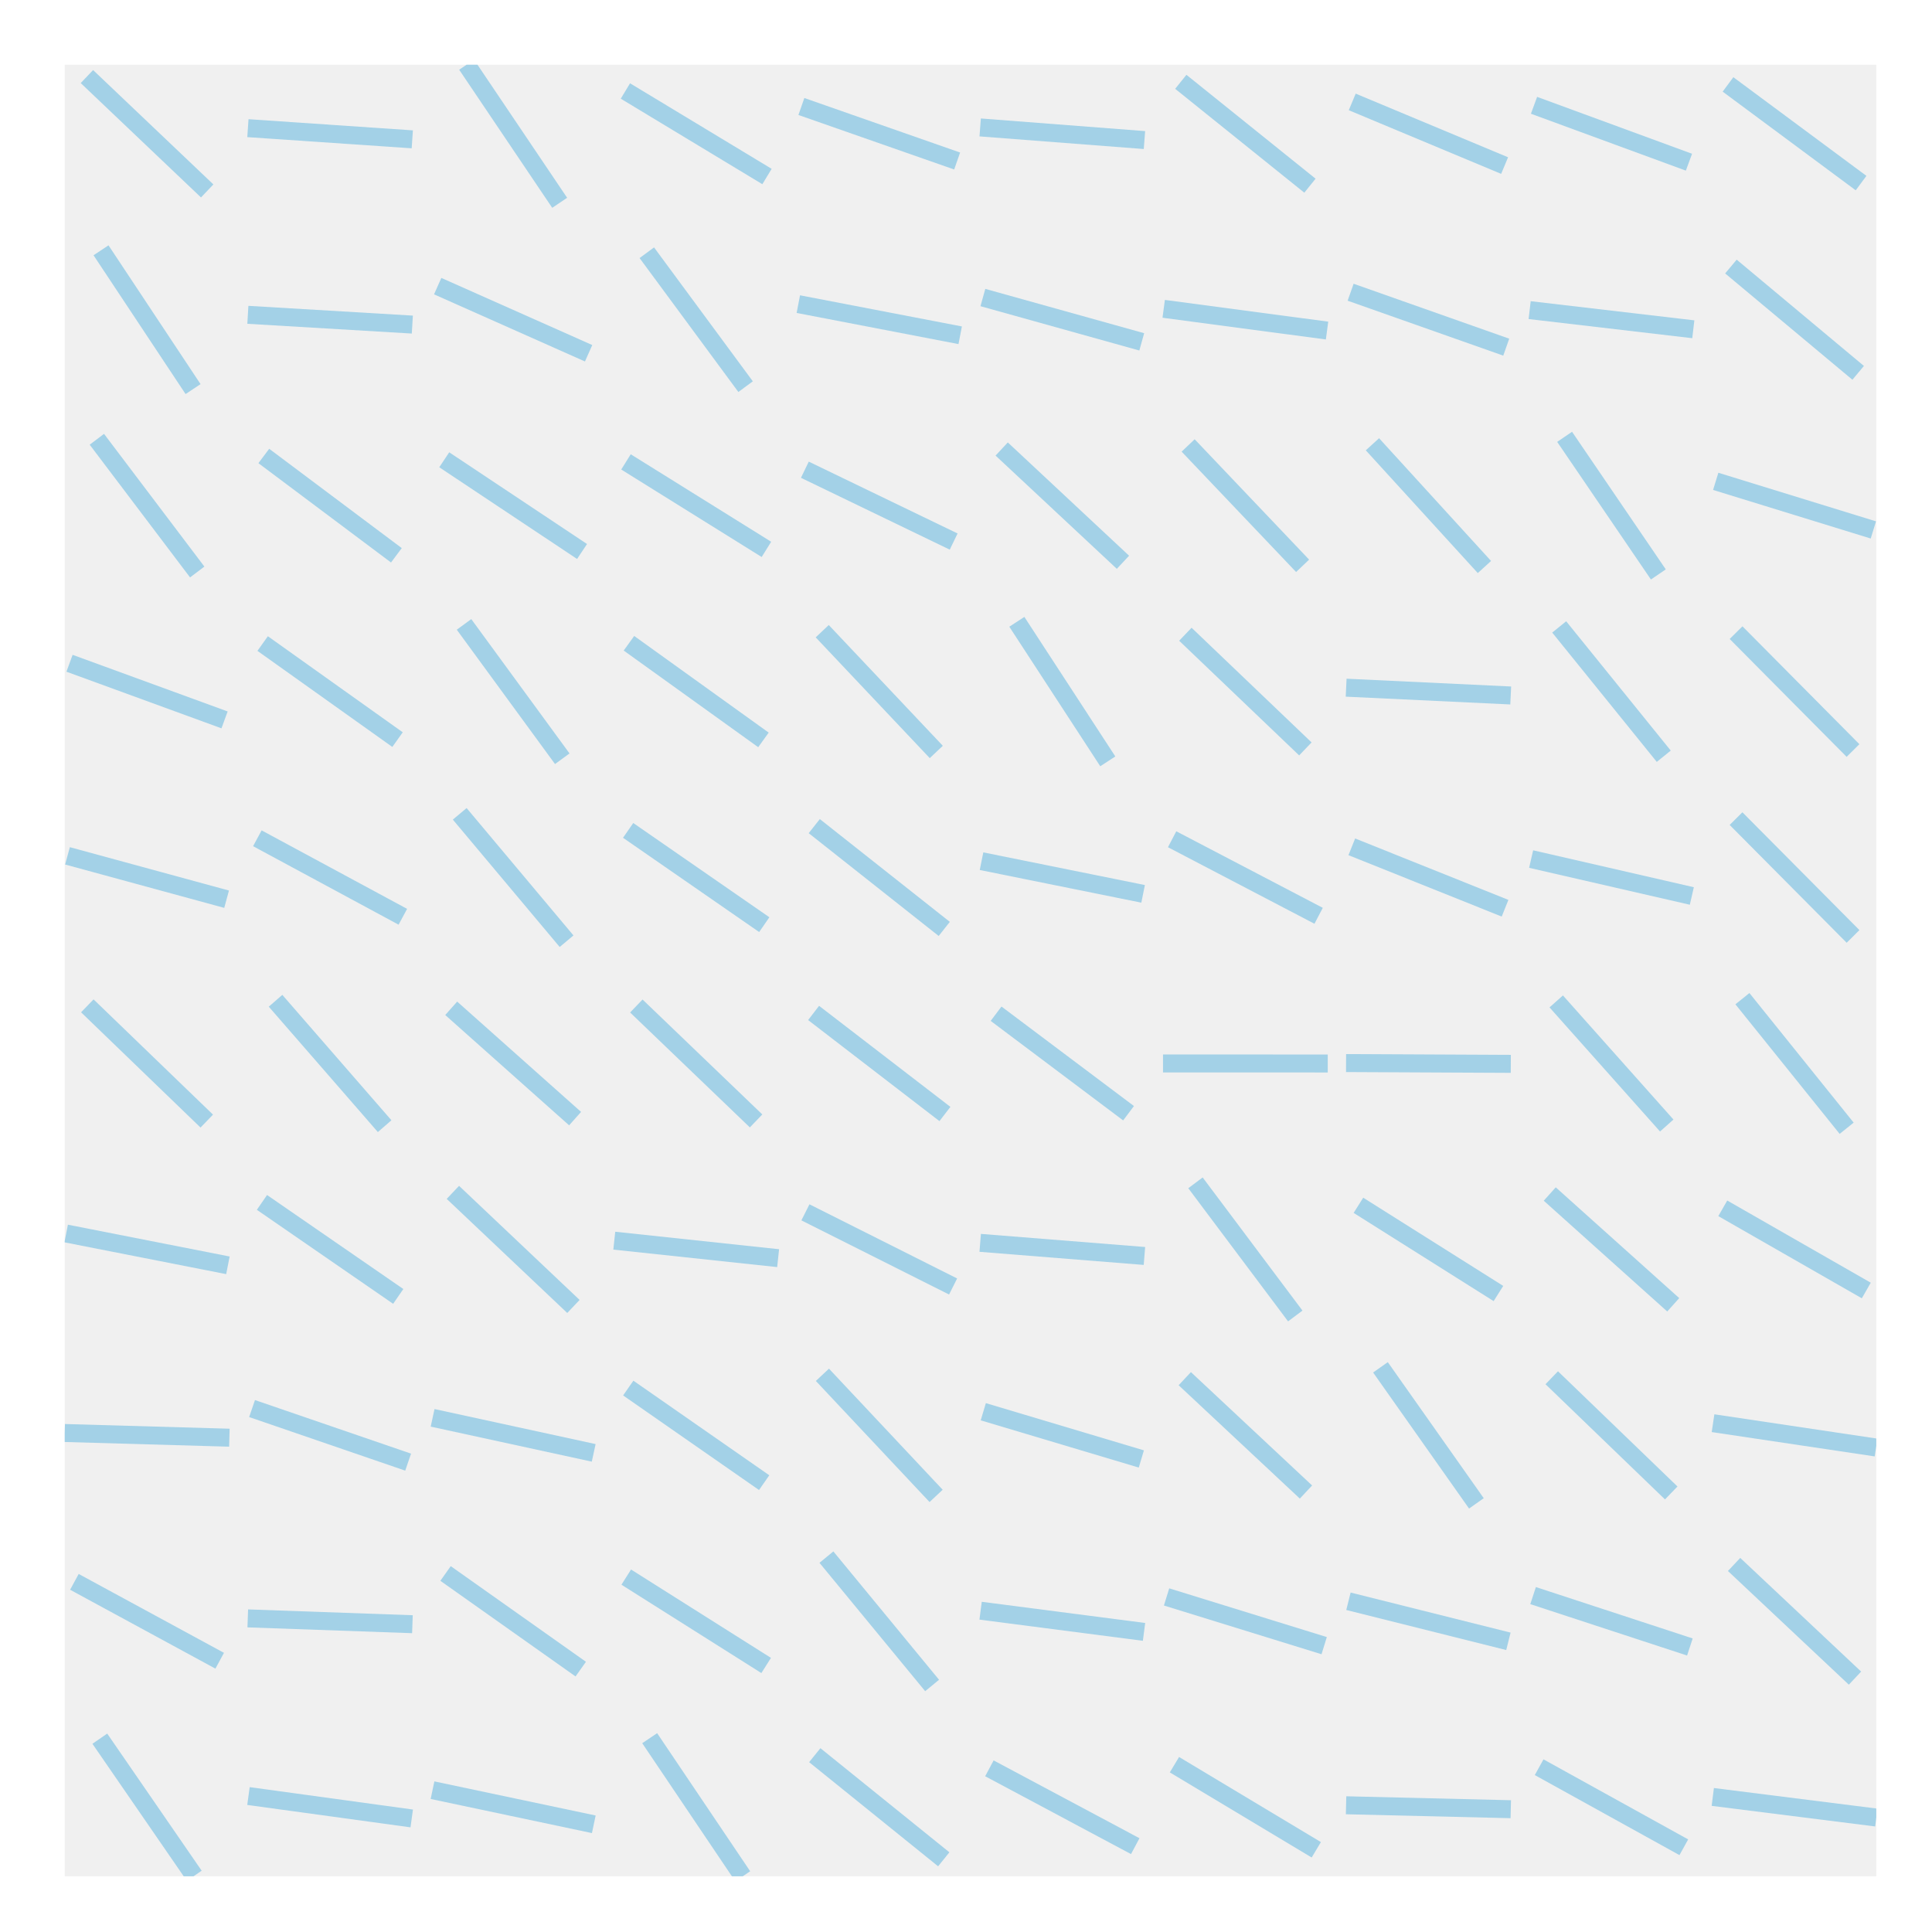 <?xml version="1.0" encoding="utf-8" standalone="no"?>
<!DOCTYPE svg PUBLIC "-//W3C//DTD SVG 1.1//EN"
  "http://www.w3.org/Graphics/SVG/1.1/DTD/svg11.dtd">
<!-- Created with matplotlib (http://matplotlib.org/) -->
<svg height="215pt" version="1.1" viewBox="0 0 215 215" width="215pt" xmlns="http://www.w3.org/2000/svg" xmlns:xlink="http://www.w3.org/1999/xlink">
 <defs>
  <style type="text/css">
*{stroke-linecap:butt;stroke-linejoin:round;stroke-miterlimit:100000;}
  </style>
 </defs>
 <g id="figure_1">
  <g id="patch_1">
   <path d="M 0 216 
L 216 216 
L 216 0 
L 0 0 
z
" style="fill:#ffffff;"/>
  </g>
  <g id="axes_1">
   <g id="patch_2">
    <path d="M 7.2 208.8 
L 208.8 208.8 
L 208.8 7.2 
L 7.2 7.2 
z
" style="fill:#f0f0f0;"/>
   </g>
   <g id="line2d_1">
    <path clip-path="url(#p92f6050d18)" d="M 190.605 199.97 
L 208.8 202.262 
" style="fill:none;opacity:0.4;stroke:#30a2da;stroke-width:2.0;"/>
   </g>
   <g id="line2d_2">
    <path clip-path="url(#p92f6050d18)" d="M 192.975 174.098 
L 206.43 186.749 
" style="fill:none;opacity:0.4;stroke:#30a2da;stroke-width:2.0;"/>
   </g>
   <g id="line2d_3">
    <path clip-path="url(#p92f6050d18)" d="M 190.633 158.377 
L 208.772 161.085 
" style="fill:none;opacity:0.4;stroke:#30a2da;stroke-width:2.0;"/>
   </g>
   <g id="line2d_4">
    <path clip-path="url(#p92f6050d18)" d="M 191.717 134.466 
L 207.688 143.612 
" style="fill:none;opacity:0.4;stroke:#30a2da;stroke-width:2.0;"/>
   </g>
   <g id="line2d_5">
    <path clip-path="url(#p92f6050d18)" d="M 193.902 111.136 
L 205.503 125.557 
" style="fill:none;opacity:0.4;stroke:#30a2da;stroke-width:2.0;"/>
   </g>
   <g id="line2d_6">
    <path clip-path="url(#p92f6050d18)" d="M 193.192 91.099 
L 206.214 104.209 
" style="fill:none;opacity:0.4;stroke:#30a2da;stroke-width:2.0;"/>
   </g>
   <g id="line2d_7">
    <path clip-path="url(#p92f6050d18)" d="M 193.195 70.403 
L 206.21 83.52 
" style="fill:none;opacity:0.4;stroke:#30a2da;stroke-width:2.0;"/>
   </g>
   <g id="line2d_8">
    <path clip-path="url(#p92f6050d18)" d="M 190.931 53.566 
L 208.475 58.973 
" style="fill:none;opacity:0.4;stroke:#30a2da;stroke-width:2.0;"/>
   </g>
   <g id="line2d_9">
    <path clip-path="url(#p92f6050d18)" d="M 192.623 29.662 
L 206.783 41.491 
" style="fill:none;opacity:0.4;stroke:#30a2da;stroke-width:2.0;"/>
   </g>
   <g id="line2d_10">
    <path clip-path="url(#p92f6050d18)" d="M 192.299 9.394 
L 207.107 20.375 
" style="fill:none;opacity:0.4;stroke:#30a2da;stroke-width:2.0;"/>
   </g>
   <g id="line2d_11">
    <path clip-path="url(#p92f6050d18)" d="M 171.281 196.662 
L 187.382 205.57 
" style="fill:none;opacity:0.4;stroke:#30a2da;stroke-width:2.0;"/>
   </g>
   <g id="line2d_12">
    <path clip-path="url(#p92f6050d18)" d="M 170.608 177.564 
L 188.056 183.283 
" style="fill:none;opacity:0.4;stroke:#30a2da;stroke-width:2.0;"/>
   </g>
   <g id="line2d_13">
    <path clip-path="url(#p92f6050d18)" d="M 172.683 153.321 
L 185.981 166.141 
" style="fill:none;opacity:0.4;stroke:#30a2da;stroke-width:2.0;"/>
   </g>
   <g id="line2d_14">
    <path clip-path="url(#p92f6050d18)" d="M 172.461 132.875 
L 186.203 145.203 
" style="fill:none;opacity:0.4;stroke:#30a2da;stroke-width:2.0;"/>
   </g>
   <g id="line2d_15">
    <path clip-path="url(#p92f6050d18)" d="M 173.182 111.441 
L 185.482 125.252 
" style="fill:none;opacity:0.4;stroke:#30a2da;stroke-width:2.0;"/>
   </g>
   <g id="line2d_16">
    <path clip-path="url(#p92f6050d18)" d="M 170.39 95.6 
L 188.273 99.708 
" style="fill:none;opacity:0.4;stroke:#30a2da;stroke-width:2.0;"/>
   </g>
   <g id="line2d_17">
    <path clip-path="url(#p92f6050d18)" d="M 173.513 69.766 
L 185.15 84.157 
" style="fill:none;opacity:0.4;stroke:#30a2da;stroke-width:2.0;"/>
   </g>
   <g id="line2d_18">
    <path clip-path="url(#p92f6050d18)" d="M 174.116 48.612 
L 184.548 63.926 
" style="fill:none;opacity:0.4;stroke:#30a2da;stroke-width:2.0;"/>
   </g>
   <g id="line2d_19">
    <path clip-path="url(#p92f6050d18)" d="M 170.225 34.511 
L 188.438 36.642 
" style="fill:none;opacity:0.4;stroke:#30a2da;stroke-width:2.0;"/>
   </g>
   <g id="line2d_20">
    <path clip-path="url(#p92f6050d18)" d="M 170.711 11.719 
L 187.953 18.05 
" style="fill:none;opacity:0.4;stroke:#30a2da;stroke-width:2.0;"/>
   </g>
   <g id="line2d_21">
    <path clip-path="url(#p92f6050d18)" d="M 149.796 200.897 
L 168.125 201.335 
" style="fill:none;opacity:0.4;stroke:#30a2da;stroke-width:2.0;"/>
   </g>
   <g id="line2d_22">
    <path clip-path="url(#p92f6050d18)" d="M 150.06 178.195 
L 167.861 182.652 
" style="fill:none;opacity:0.4;stroke:#30a2da;stroke-width:2.0;"/>
   </g>
   <g id="line2d_23">
    <path clip-path="url(#p92f6050d18)" d="M 153.623 152.161 
L 164.299 167.301 
" style="fill:none;opacity:0.4;stroke:#30a2da;stroke-width:2.0;"/>
   </g>
   <g id="line2d_24">
    <path clip-path="url(#p92f6050d18)" d="M 151.171 134.13 
L 166.751 143.947 
" style="fill:none;opacity:0.4;stroke:#30a2da;stroke-width:2.0;"/>
   </g>
   <g id="line2d_25">
    <path clip-path="url(#p92f6050d18)" d="M 149.794 118.302 
L 168.128 118.391 
" style="fill:none;opacity:0.4;stroke:#30a2da;stroke-width:2.0;"/>
   </g>
   <g id="line2d_26">
    <path clip-path="url(#p92f6050d18)" d="M 150.433 94.237 
L 167.488 101.071 
" style="fill:none;opacity:0.4;stroke:#30a2da;stroke-width:2.0;"/>
   </g>
   <g id="line2d_27">
    <path clip-path="url(#p92f6050d18)" d="M 149.804 76.528 
L 168.118 77.395 
" style="fill:none;opacity:0.4;stroke:#30a2da;stroke-width:2.0;"/>
   </g>
   <g id="line2d_28">
    <path clip-path="url(#p92f6050d18)" d="M 152.729 49.44 
L 165.192 63.099 
" style="fill:none;opacity:0.4;stroke:#30a2da;stroke-width:2.0;"/>
   </g>
   <g id="line2d_29">
    <path clip-path="url(#p92f6050d18)" d="M 150.302 32.52 
L 167.62 38.633 
" style="fill:none;opacity:0.4;stroke:#30a2da;stroke-width:2.0;"/>
   </g>
   <g id="line2d_30">
    <path clip-path="url(#p92f6050d18)" d="M 150.482 11.343 
L 167.439 18.426 
" style="fill:none;opacity:0.4;stroke:#30a2da;stroke-width:2.0;"/>
   </g>
   <g id="line2d_31">
    <path clip-path="url(#p92f6050d18)" d="M 130.697 196.38 
L 146.482 205.852 
" style="fill:none;opacity:0.4;stroke:#30a2da;stroke-width:2.0;"/>
   </g>
   <g id="line2d_32">
    <path clip-path="url(#p92f6050d18)" d="M 129.82 177.712 
L 147.359 183.135 
" style="fill:none;opacity:0.4;stroke:#30a2da;stroke-width:2.0;"/>
   </g>
   <g id="line2d_33">
    <path clip-path="url(#p92f6050d18)" d="M 131.846 153.423 
L 145.333 166.039 
" style="fill:none;opacity:0.4;stroke:#30a2da;stroke-width:2.0;"/>
   </g>
   <g id="line2d_34">
    <path clip-path="url(#p92f6050d18)" d="M 133.036 131.63 
L 144.143 146.447 
" style="fill:none;opacity:0.4;stroke:#30a2da;stroke-width:2.0;"/>
   </g>
   <g id="line2d_35">
    <path clip-path="url(#p92f6050d18)" d="M 129.423 118.345 
L 147.757 118.348 
" style="fill:none;opacity:0.4;stroke:#30a2da;stroke-width:2.0;"/>
   </g>
   <g id="line2d_36">
    <path clip-path="url(#p92f6050d18)" d="M 130.438 93.395 
L 146.741 101.913 
" style="fill:none;opacity:0.4;stroke:#30a2da;stroke-width:2.0;"/>
   </g>
   <g id="line2d_37">
    <path clip-path="url(#p92f6050d18)" d="M 131.913 70.581 
L 145.266 83.342 
" style="fill:none;opacity:0.4;stroke:#30a2da;stroke-width:2.0;"/>
   </g>
   <g id="line2d_38">
    <path clip-path="url(#p92f6050d18)" d="M 132.221 49.572 
L 144.959 62.966 
" style="fill:none;opacity:0.4;stroke:#30a2da;stroke-width:2.0;"/>
   </g>
   <g id="line2d_39">
    <path clip-path="url(#p92f6050d18)" d="M 129.5 34.368 
L 147.679 36.786 
" style="fill:none;opacity:0.4;stroke:#30a2da;stroke-width:2.0;"/>
   </g>
   <g id="line2d_40">
    <path clip-path="url(#p92f6050d18)" d="M 131.403 9.104 
L 145.776 20.665 
" style="fill:none;opacity:0.4;stroke:#30a2da;stroke-width:2.0;"/>
   </g>
   <g id="line2d_41">
    <path clip-path="url(#p92f6050d18)" d="M 110.104 196.785 
L 126.334 205.447 
" style="fill:none;opacity:0.4;stroke:#30a2da;stroke-width:2.0;"/>
   </g>
   <g id="line2d_42">
    <path clip-path="url(#p92f6050d18)" d="M 109.125 179.245 
L 127.312 181.602 
" style="fill:none;opacity:0.4;stroke:#30a2da;stroke-width:2.0;"/>
   </g>
   <g id="line2d_43">
    <path clip-path="url(#p92f6050d18)" d="M 109.424 157.103 
L 127.013 162.359 
" style="fill:none;opacity:0.4;stroke:#30a2da;stroke-width:2.0;"/>
   </g>
   <g id="line2d_44">
    <path clip-path="url(#p92f6050d18)" d="M 109.08 138.309 
L 127.357 139.768 
" style="fill:none;opacity:0.4;stroke:#30a2da;stroke-width:2.0;"/>
   </g>
   <g id="line2d_45">
    <path clip-path="url(#p92f6050d18)" d="M 110.848 112.81 
L 125.589 123.883 
" style="fill:none;opacity:0.4;stroke:#30a2da;stroke-width:2.0;"/>
   </g>
   <g id="line2d_46">
    <path clip-path="url(#p92f6050d18)" d="M 109.228 95.836 
L 127.209 99.472 
" style="fill:none;opacity:0.4;stroke:#30a2da;stroke-width:2.0;"/>
   </g>
   <g id="line2d_47">
    <path clip-path="url(#p92f6050d18)" d="M 113.158 69.197 
L 123.279 84.726 
" style="fill:none;opacity:0.4;stroke:#30a2da;stroke-width:2.0;"/>
   </g>
   <g id="line2d_48">
    <path clip-path="url(#p92f6050d18)" d="M 111.471 49.967 
L 124.967 62.572 
" style="fill:none;opacity:0.4;stroke:#30a2da;stroke-width:2.0;"/>
   </g>
   <g id="line2d_49">
    <path clip-path="url(#p92f6050d18)" d="M 109.379 33.111 
L 127.058 38.043 
" style="fill:none;opacity:0.4;stroke:#30a2da;stroke-width:2.0;"/>
   </g>
   <g id="line2d_50">
    <path clip-path="url(#p92f6050d18)" d="M 109.078 14.181 
L 127.359 15.587 
" style="fill:none;opacity:0.4;stroke:#30a2da;stroke-width:2.0;"/>
   </g>
   <g id="line2d_51">
    <path clip-path="url(#p92f6050d18)" d="M 90.671 195.322 
L 105.024 206.91 
" style="fill:none;opacity:0.4;stroke:#30a2da;stroke-width:2.0;"/>
   </g>
   <g id="line2d_52">
    <path clip-path="url(#p92f6050d18)" d="M 91.967 173.281 
L 103.729 187.566 
" style="fill:none;opacity:0.4;stroke:#30a2da;stroke-width:2.0;"/>
   </g>
   <g id="line2d_53">
    <path clip-path="url(#p92f6050d18)" d="M 91.52 152.994 
L 104.175 166.468 
" style="fill:none;opacity:0.4;stroke:#30a2da;stroke-width:2.0;"/>
   </g>
   <g id="line2d_54">
    <path clip-path="url(#p92f6050d18)" d="M 89.63 134.913 
L 106.065 143.165 
" style="fill:none;opacity:0.4;stroke:#30a2da;stroke-width:2.0;"/>
   </g>
   <g id="line2d_55">
    <path clip-path="url(#p92f6050d18)" d="M 90.54 112.724 
L 105.155 123.969 
" style="fill:none;opacity:0.4;stroke:#30a2da;stroke-width:2.0;"/>
   </g>
   <g id="line2d_56">
    <path clip-path="url(#p92f6050d18)" d="M 90.614 91.934 
L 105.081 103.374 
" style="fill:none;opacity:0.4;stroke:#30a2da;stroke-width:2.0;"/>
   </g>
   <g id="line2d_57">
    <path clip-path="url(#p92f6050d18)" d="M 91.501 70.242 
L 104.194 83.681 
" style="fill:none;opacity:0.4;stroke:#30a2da;stroke-width:2.0;"/>
   </g>
   <g id="line2d_58">
    <path clip-path="url(#p92f6050d18)" d="M 89.568 52.272 
L 106.127 60.267 
" style="fill:none;opacity:0.4;stroke:#30a2da;stroke-width:2.0;"/>
   </g>
   <g id="line2d_59">
    <path clip-path="url(#p92f6050d18)" d="M 88.841 33.844 
L 106.854 37.31 
" style="fill:none;opacity:0.4;stroke:#30a2da;stroke-width:2.0;"/>
   </g>
   <g id="line2d_60">
    <path clip-path="url(#p92f6050d18)" d="M 89.181 11.851 
L 106.514 17.918 
" style="fill:none;opacity:0.4;stroke:#30a2da;stroke-width:2.0;"/>
   </g>
   <g id="line2d_61">
    <path clip-path="url(#p92f6050d18)" d="M 72.299 193.432 
L 82.654 208.8 
" style="fill:none;opacity:0.4;stroke:#30a2da;stroke-width:2.0;"/>
   </g>
   <g id="line2d_62">
    <path clip-path="url(#p92f6050d18)" d="M 69.691 175.507 
L 85.262 185.34 
" style="fill:none;opacity:0.4;stroke:#30a2da;stroke-width:2.0;"/>
   </g>
   <g id="line2d_63">
    <path clip-path="url(#p92f6050d18)" d="M 69.914 154.468 
L 85.039 164.994 
" style="fill:none;opacity:0.4;stroke:#30a2da;stroke-width:2.0;"/>
   </g>
   <g id="line2d_64">
    <path clip-path="url(#p92f6050d18)" d="M 68.36 138.066 
L 86.593 140.012 
" style="fill:none;opacity:0.4;stroke:#30a2da;stroke-width:2.0;"/>
   </g>
   <g id="line2d_65">
    <path clip-path="url(#p92f6050d18)" d="M 70.813 111.952 
L 84.14 124.741 
" style="fill:none;opacity:0.4;stroke:#30a2da;stroke-width:2.0;"/>
   </g>
   <g id="line2d_66">
    <path clip-path="url(#p92f6050d18)" d="M 69.902 92.409 
L 85.051 102.899 
" style="fill:none;opacity:0.4;stroke:#30a2da;stroke-width:2.0;"/>
   </g>
   <g id="line2d_67">
    <path clip-path="url(#p92f6050d18)" d="M 69.992 71.584 
L 84.96 82.339 
" style="fill:none;opacity:0.4;stroke:#30a2da;stroke-width:2.0;"/>
   </g>
   <g id="line2d_68">
    <path clip-path="url(#p92f6050d18)" d="M 69.662 51.401 
L 85.291 61.138 
" style="fill:none;opacity:0.4;stroke:#30a2da;stroke-width:2.0;"/>
   </g>
   <g id="line2d_69">
    <path clip-path="url(#p92f6050d18)" d="M 71.98 28.125 
L 82.973 43.029 
" style="fill:none;opacity:0.4;stroke:#30a2da;stroke-width:2.0;"/>
   </g>
   <g id="line2d_70">
    <path clip-path="url(#p92f6050d18)" d="M 69.598 10.125 
L 85.355 19.644 
" style="fill:none;opacity:0.4;stroke:#30a2da;stroke-width:2.0;"/>
   </g>
   <g id="line2d_71">
    <path clip-path="url(#p92f6050d18)" d="M 48.131 199.218 
L 66.08 203.014 
" style="fill:none;opacity:0.4;stroke:#30a2da;stroke-width:2.0;"/>
   </g>
   <g id="line2d_72">
    <path clip-path="url(#p92f6050d18)" d="M 49.583 175.102 
L 64.628 185.745 
" style="fill:none;opacity:0.4;stroke:#30a2da;stroke-width:2.0;"/>
   </g>
   <g id="line2d_73">
    <path clip-path="url(#p92f6050d18)" d="M 48.142 157.782 
L 66.069 161.68 
" style="fill:none;opacity:0.4;stroke:#30a2da;stroke-width:2.0;"/>
   </g>
   <g id="line2d_74">
    <path clip-path="url(#p92f6050d18)" d="M 50.398 132.691 
L 63.813 145.386 
" style="fill:none;opacity:0.4;stroke:#30a2da;stroke-width:2.0;"/>
   </g>
   <g id="line2d_75">
    <path clip-path="url(#p92f6050d18)" d="M 50.212 112.208 
L 63.999 124.484 
" style="fill:none;opacity:0.4;stroke:#30a2da;stroke-width:2.0;"/>
   </g>
   <g id="line2d_76">
    <path clip-path="url(#p92f6050d18)" d="M 51.16 90.566 
L 63.051 104.742 
" style="fill:none;opacity:0.4;stroke:#30a2da;stroke-width:2.0;"/>
   </g>
   <g id="line2d_77">
    <path clip-path="url(#p92f6050d18)" d="M 51.639 69.486 
L 62.572 84.437 
" style="fill:none;opacity:0.4;stroke:#30a2da;stroke-width:2.0;"/>
   </g>
   <g id="line2d_78">
    <path clip-path="url(#p92f6050d18)" d="M 49.437 51.166 
L 64.773 61.372 
" style="fill:none;opacity:0.4;stroke:#30a2da;stroke-width:2.0;"/>
   </g>
   <g id="line2d_79">
    <path clip-path="url(#p92f6050d18)" d="M 48.708 31.842 
L 65.503 39.312 
" style="fill:none;opacity:0.4;stroke:#30a2da;stroke-width:2.0;"/>
   </g>
   <g id="line2d_80">
    <path clip-path="url(#p92f6050d18)" d="M 51.928 7.2 
L 62.283 22.569 
" style="fill:none;opacity:0.4;stroke:#30a2da;stroke-width:2.0;"/>
   </g>
   <g id="line2d_81">
    <path clip-path="url(#p92f6050d18)" d="M 27.65 199.869 
L 45.819 202.363 
" style="fill:none;opacity:0.4;stroke:#30a2da;stroke-width:2.0;"/>
   </g>
   <g id="line2d_82">
    <path clip-path="url(#p92f6050d18)" d="M 27.573 180.1 
L 45.896 180.747 
" style="fill:none;opacity:0.4;stroke:#30a2da;stroke-width:2.0;"/>
   </g>
   <g id="line2d_83">
    <path clip-path="url(#p92f6050d18)" d="M 28.05 156.75 
L 45.419 162.712 
" style="fill:none;opacity:0.4;stroke:#30a2da;stroke-width:2.0;"/>
   </g>
   <g id="line2d_84">
    <path clip-path="url(#p92f6050d18)" d="M 29.151 133.808 
L 44.318 144.27 
" style="fill:none;opacity:0.4;stroke:#30a2da;stroke-width:2.0;"/>
   </g>
   <g id="line2d_85">
    <path clip-path="url(#p92f6050d18)" d="M 30.664 111.369 
L 42.805 125.324 
" style="fill:none;opacity:0.4;stroke:#30a2da;stroke-width:2.0;"/>
   </g>
   <g id="line2d_86">
    <path clip-path="url(#p92f6050d18)" d="M 28.639 93.286 
L 44.83 102.022 
" style="fill:none;opacity:0.4;stroke:#30a2da;stroke-width:2.0;"/>
   </g>
   <g id="line2d_87">
    <path clip-path="url(#p92f6050d18)" d="M 29.229 71.616 
L 44.24 82.307 
" style="fill:none;opacity:0.4;stroke:#30a2da;stroke-width:2.0;"/>
   </g>
   <g id="line2d_88">
    <path clip-path="url(#p92f6050d18)" d="M 29.357 50.742 
L 44.112 61.796 
" style="fill:none;opacity:0.4;stroke:#30a2da;stroke-width:2.0;"/>
   </g>
   <g id="line2d_89">
    <path clip-path="url(#p92f6050d18)" d="M 27.583 35.034 
L 45.886 36.12 
" style="fill:none;opacity:0.4;stroke:#30a2da;stroke-width:2.0;"/>
   </g>
   <g id="line2d_90">
    <path clip-path="url(#p92f6050d18)" d="M 27.588 14.262 
L 45.881 15.506 
" style="fill:none;opacity:0.4;stroke:#30a2da;stroke-width:2.0;"/>
   </g>
   <g id="line2d_91">
    <path clip-path="url(#p92f6050d18)" d="M 11.108 193.487 
L 21.619 208.745 
" style="fill:none;opacity:0.4;stroke:#30a2da;stroke-width:2.0;"/>
   </g>
   <g id="line2d_92">
    <path clip-path="url(#p92f6050d18)" d="M 8.279 176.034 
L 24.448 184.813 
" style="fill:none;opacity:0.4;stroke:#30a2da;stroke-width:2.0;"/>
   </g>
   <g id="line2d_93">
    <path clip-path="url(#p92f6050d18)" d="M 7.2 159.47 
L 25.527 159.992 
" style="fill:none;opacity:0.4;stroke:#30a2da;stroke-width:2.0;"/>
   </g>
   <g id="line2d_94">
    <path clip-path="url(#p92f6050d18)" d="M 7.364 137.269 
L 25.363 140.809 
" style="fill:none;opacity:0.4;stroke:#30a2da;stroke-width:2.0;"/>
   </g>
   <g id="line2d_95">
    <path clip-path="url(#p92f6050d18)" d="M 9.717 111.933 
L 23.01 124.759 
" style="fill:none;opacity:0.4;stroke:#30a2da;stroke-width:2.0;"/>
   </g>
   <g id="line2d_96">
    <path clip-path="url(#p92f6050d18)" d="M 7.51 95.241 
L 25.217 100.067 
" style="fill:none;opacity:0.4;stroke:#30a2da;stroke-width:2.0;"/>
   </g>
   <g id="line2d_97">
    <path clip-path="url(#p92f6050d18)" d="M 7.737 73.811 
L 24.99 80.112 
" style="fill:none;opacity:0.4;stroke:#30a2da;stroke-width:2.0;"/>
   </g>
   <g id="line2d_98">
    <path clip-path="url(#p92f6050d18)" d="M 10.779 48.885 
L 21.947 63.654 
" style="fill:none;opacity:0.4;stroke:#30a2da;stroke-width:2.0;"/>
   </g>
   <g id="line2d_99">
    <path clip-path="url(#p92f6050d18)" d="M 11.242 27.854 
L 21.485 43.3 
" style="fill:none;opacity:0.4;stroke:#30a2da;stroke-width:2.0;"/>
   </g>
   <g id="line2d_100">
    <path clip-path="url(#p92f6050d18)" d="M 9.671 8.521 
L 23.056 21.248 
" style="fill:none;opacity:0.4;stroke:#30a2da;stroke-width:2.0;"/>
   </g>
  </g>
 </g>
 <defs>
  <clipPath id="p92f6050d18">
   <rect height="201.6" width="201.6" x="7.2" y="7.2"/>
  </clipPath>
 </defs>
</svg>
